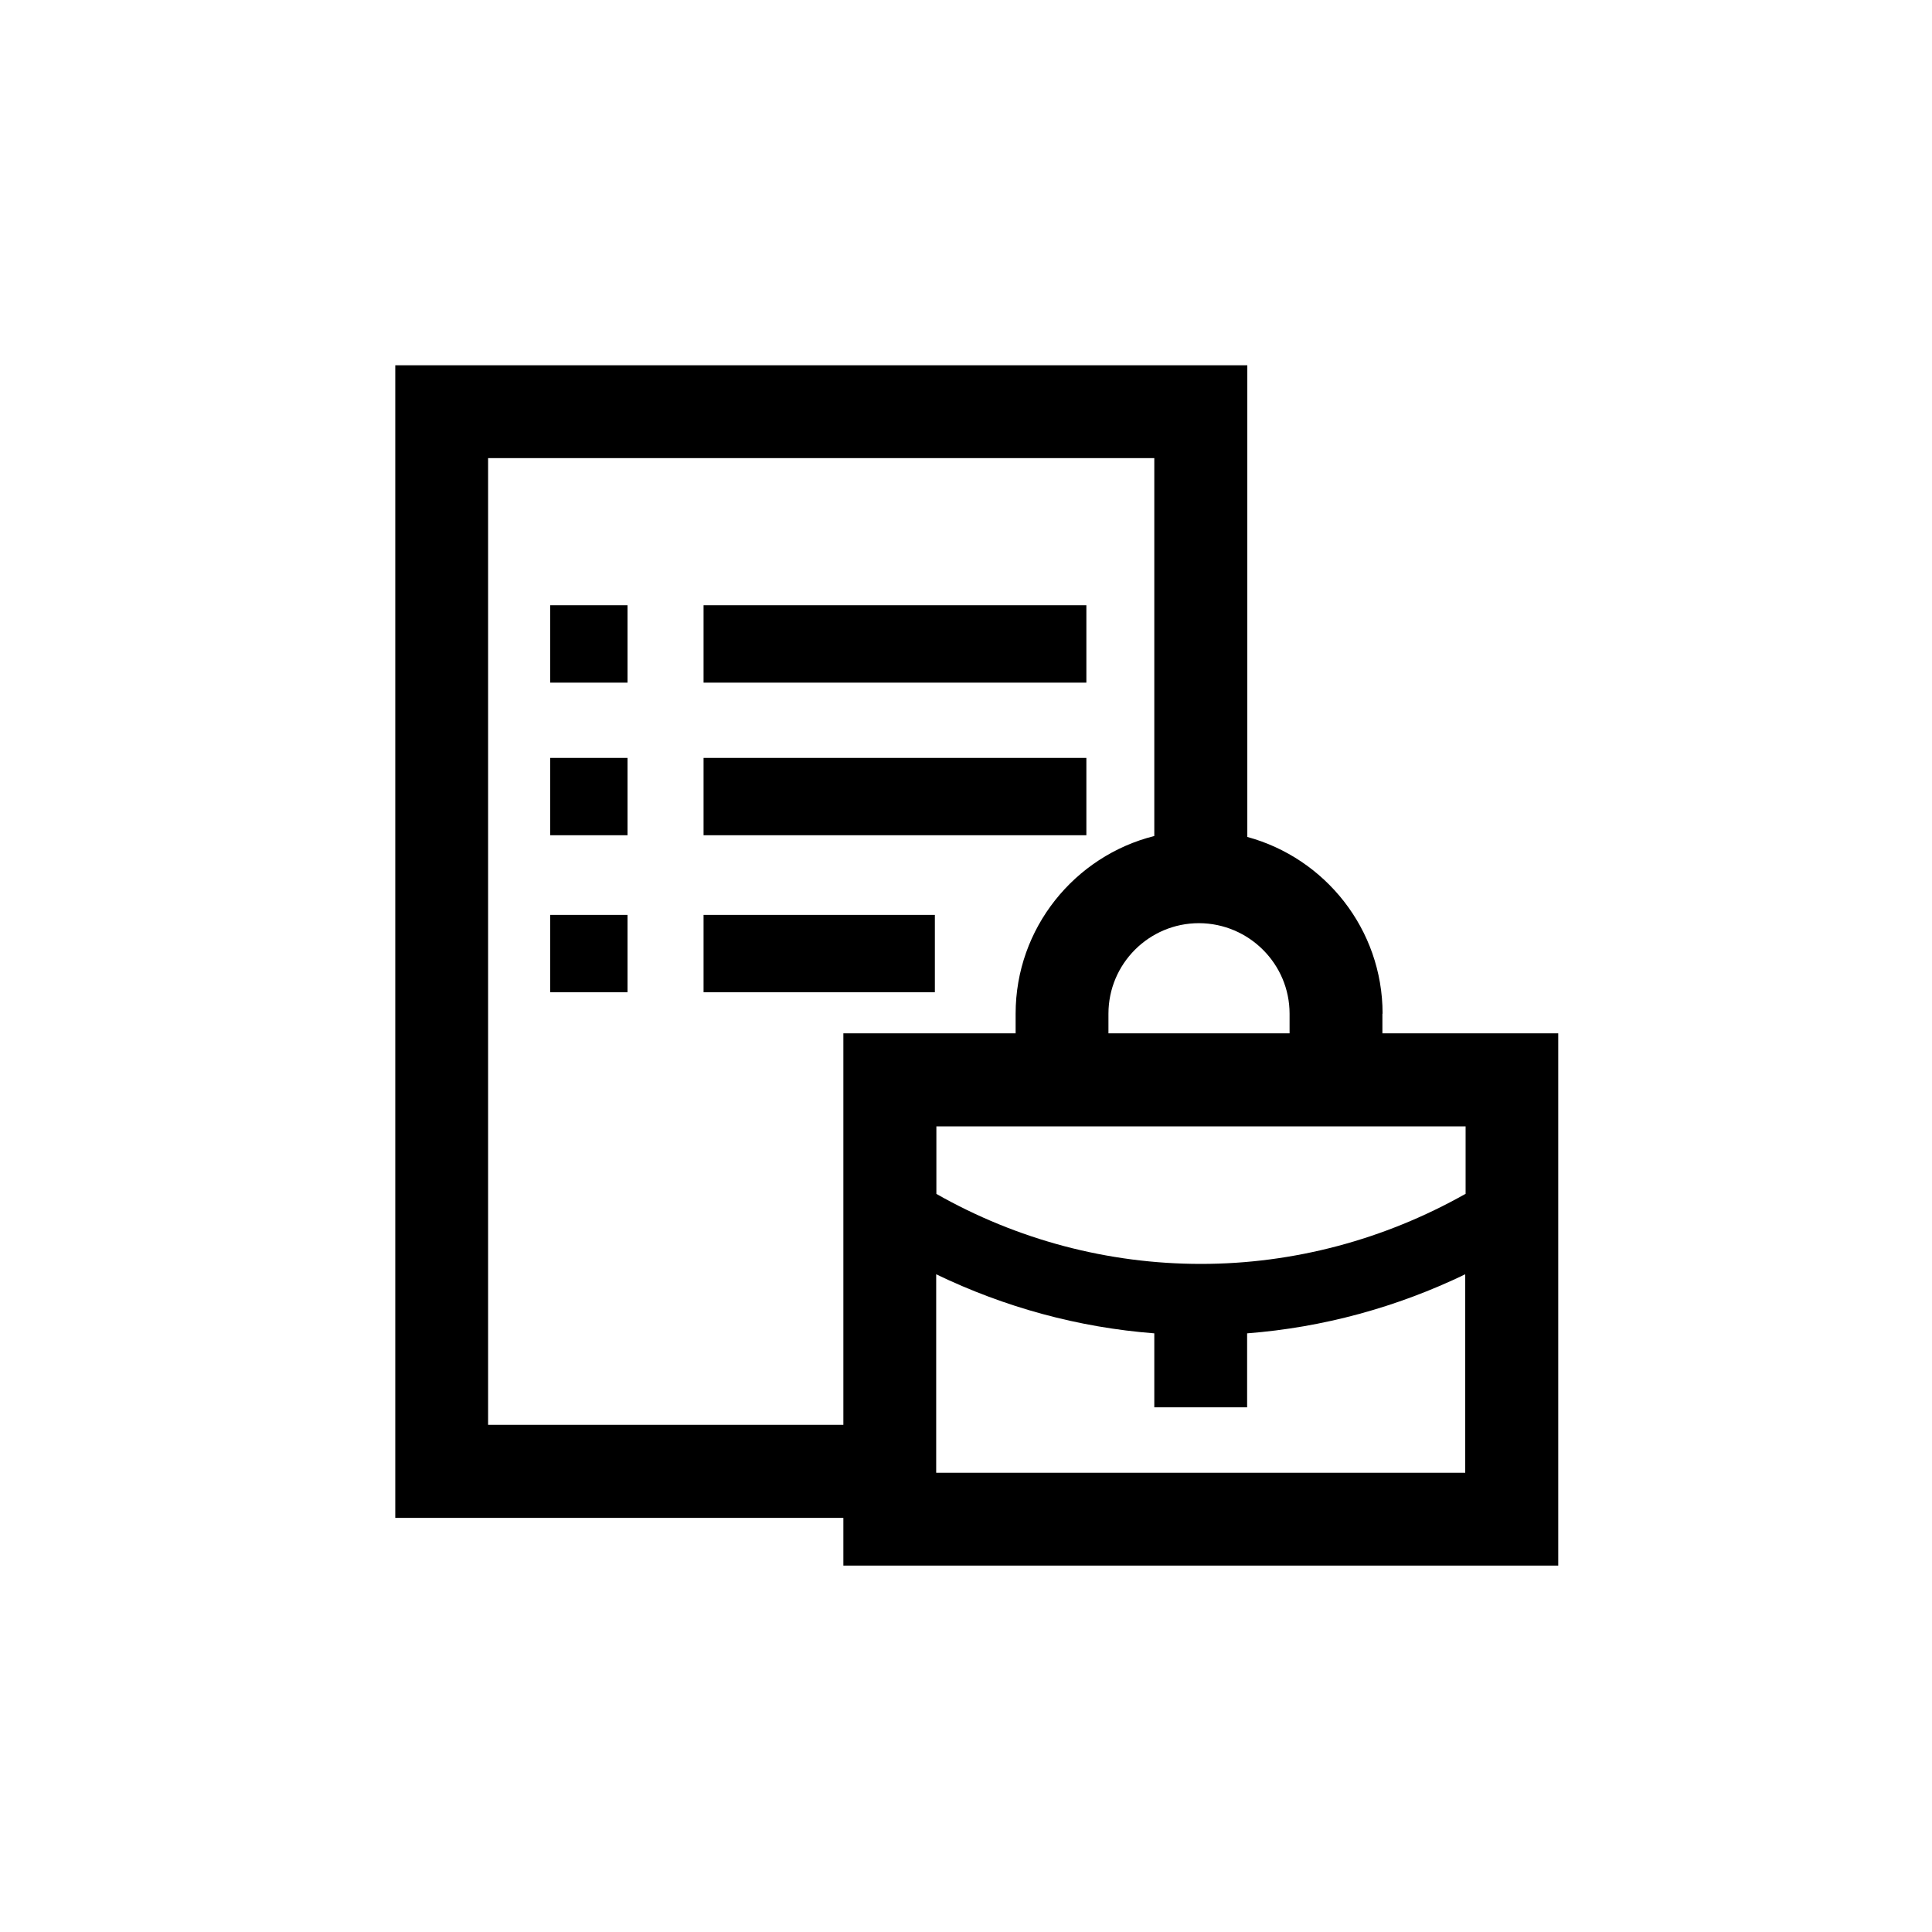 <?xml version="1.0" standalone="no"?><!DOCTYPE svg PUBLIC "-//W3C//DTD SVG 1.1//EN" "http://www.w3.org/Graphics/SVG/1.1/DTD/svg11.dtd"><svg t="1727437711232" class="icon" viewBox="0 0 1024 1024" version="1.1" xmlns="http://www.w3.org/2000/svg" p-id="4303" xmlns:xlink="http://www.w3.org/1999/xlink" width="200" height="200"><path d="M291.6 320.8h41v41h-41zM372.9 320.8h202.9v41H372.9zM291.6 401.7h41v41h-41zM372.9 401.7h202.9v41H372.9zM291.6 484.9h41v41h-41zM372.9 484.9h122.6v41H372.9z" p-id="4304"></path><path d="M732.8 537.3c0-44.8-30.5-82.5-71.7-93.7v-250H209.5v610.9H447v25.3h378.9V547.7h-93.2v-10.4z m-49.3 0v10.4h-96v-10.4c0-26.5 21.5-48 48-48 26.5 0.1 48 21.6 48 48z m-424.8 218V242.8h353.1v200.3c-42.2 10.6-73.5 48.8-73.5 94.2v10.4H447v207.5H258.7z m237.5 25.3V675.4c36.3 17.5 75.4 28.2 115.6 31.3v39.2H661v-39.2c40.2-3.1 79.3-13.8 115.6-31.3v105.2H496.2z m280.5-147.8c-42.9 24.2-91 37.1-140.2 37.1-49.3 0-97.4-12.8-140.2-37.1V597h280.5v35.8z" p-id="4305"></path></svg>